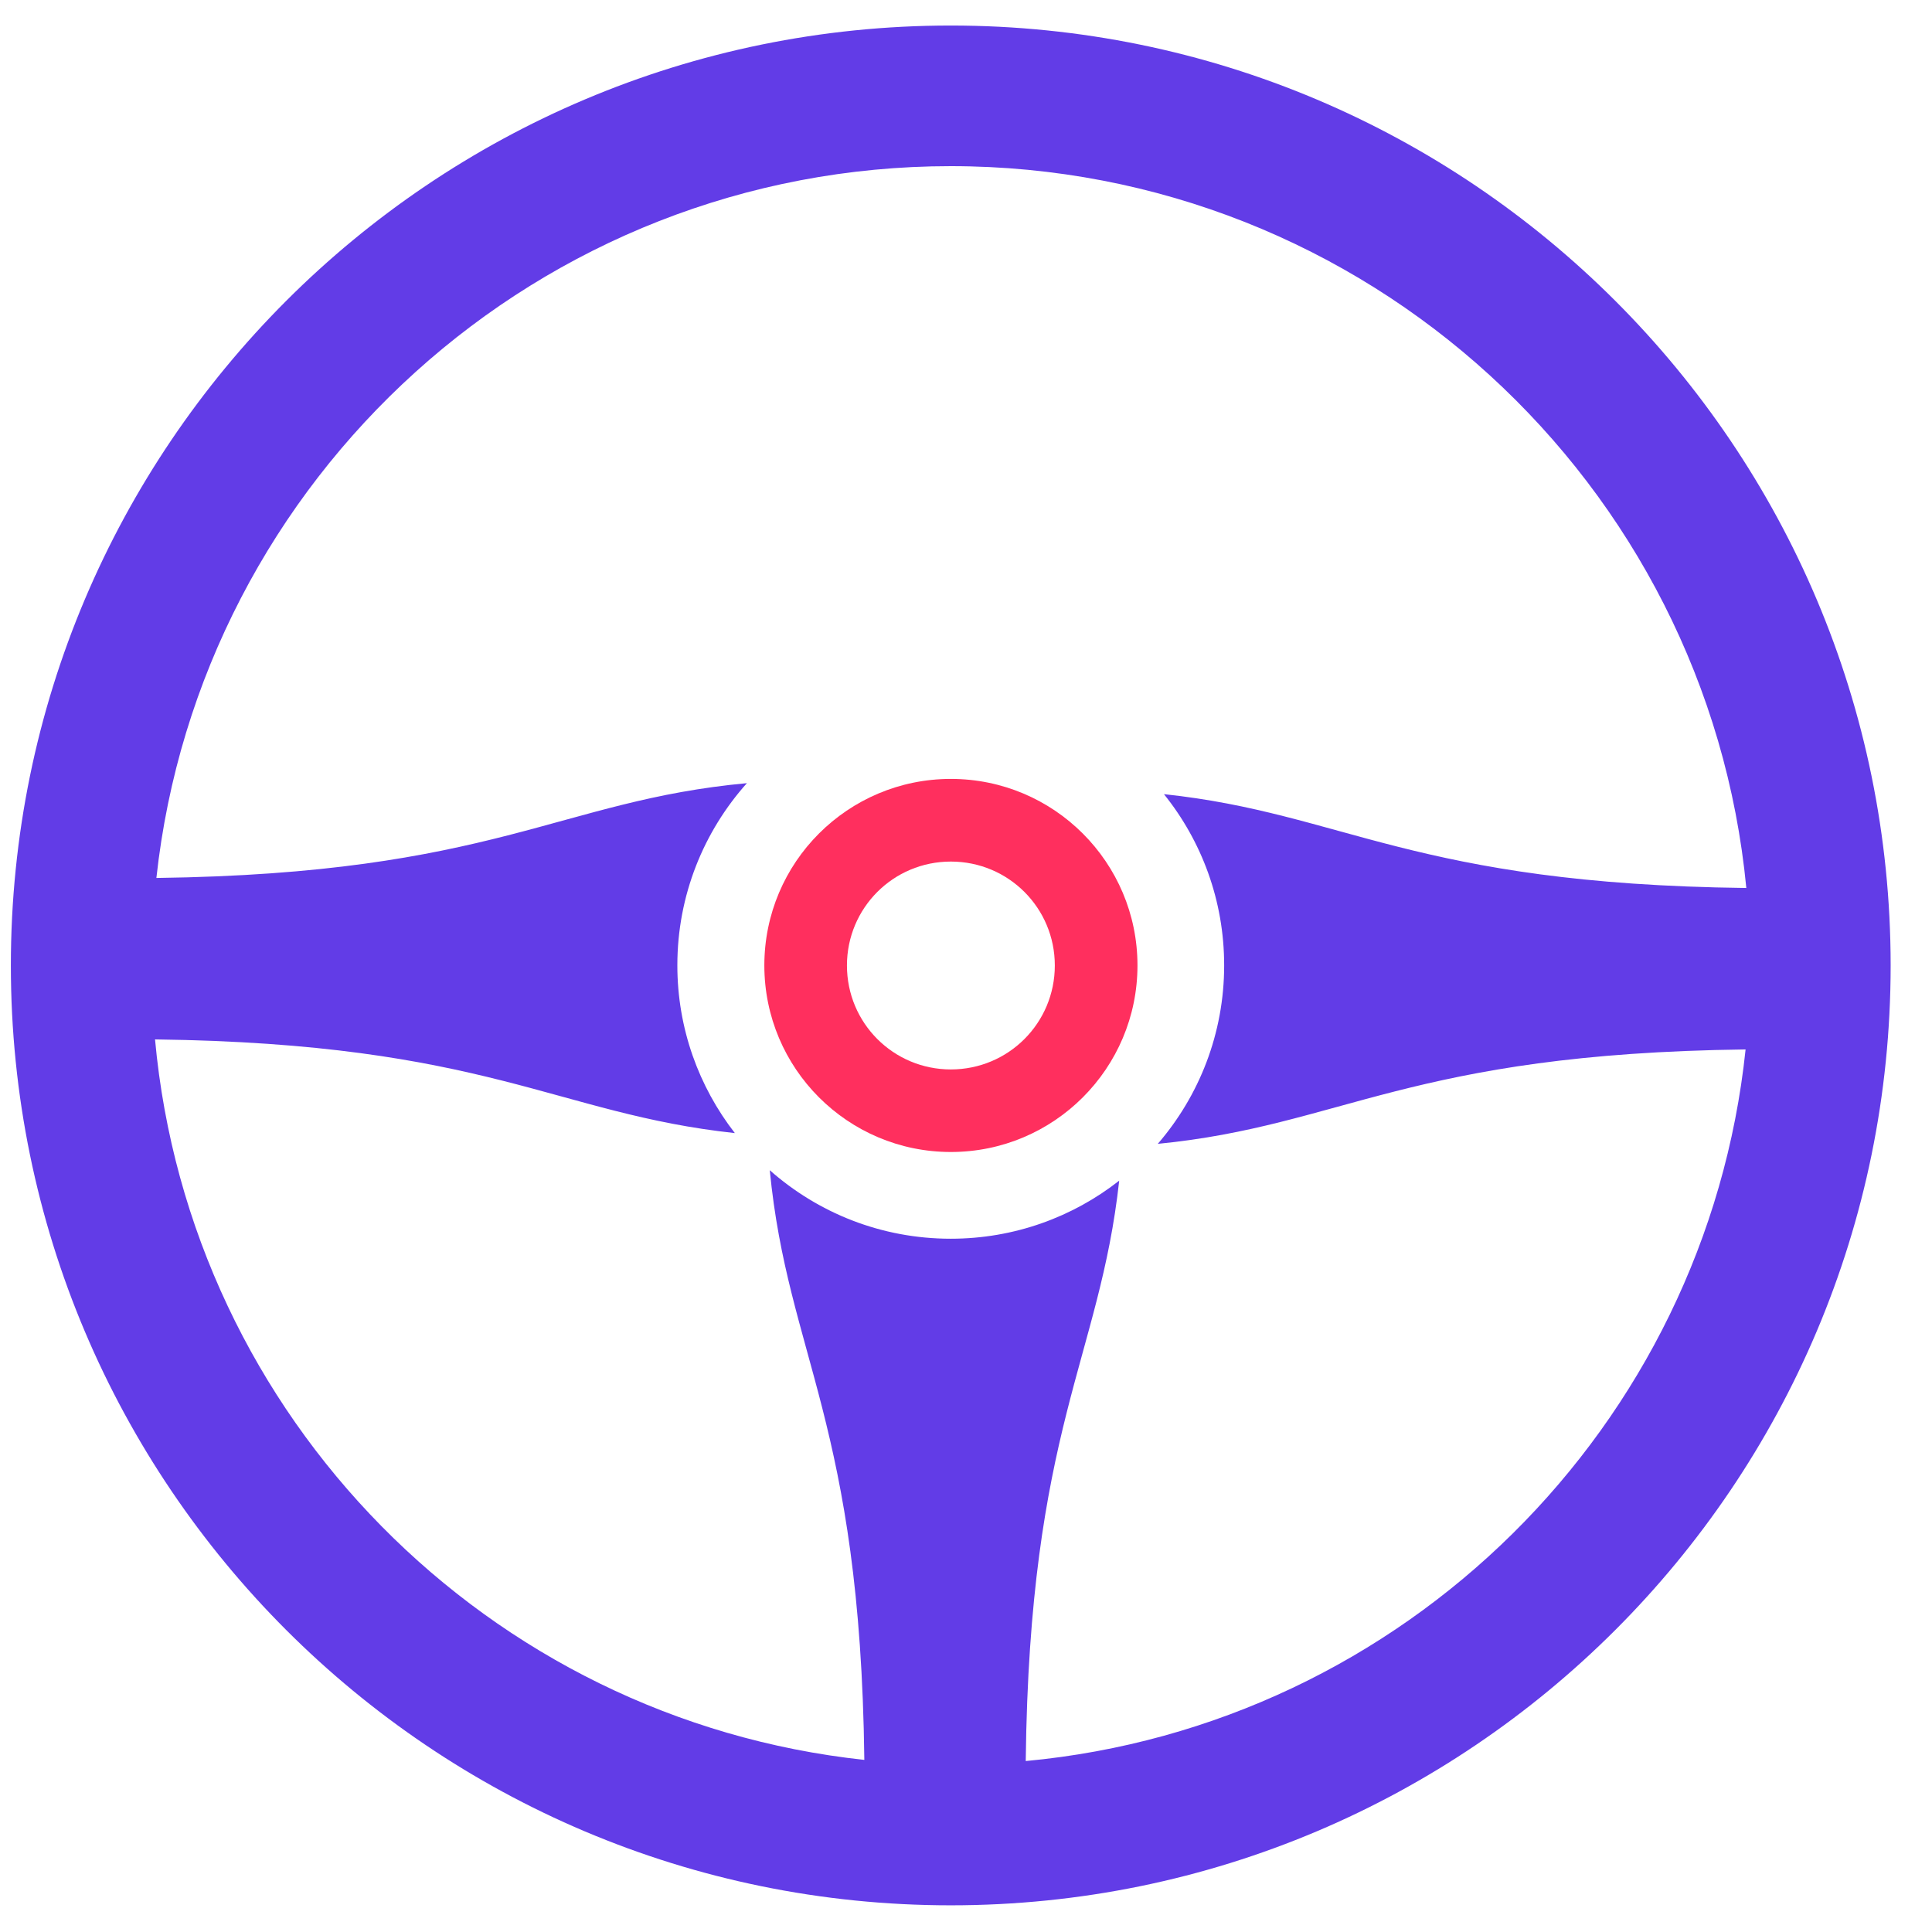<svg width="37" height="37" viewBox="0 0 37 37" fill="none" xmlns="http://www.w3.org/2000/svg">
<path fill-rule="evenodd" clip-rule="evenodd" d="M18.208 0.489C28.147 0.489 36.208 8.55 36.208 18.489C36.208 28.428 28.147 36.489 18.208 36.489C8.269 36.489 0.208 28.428 0.208 18.489C0.208 8.55 8.269 0.489 18.208 0.489ZM14.308 14.998C10.701 15.331 9.459 16.729 2.995 16.814C3.83 9.15 10.323 3.182 18.209 3.182C26.161 3.182 32.699 9.25 33.444 17.006C27.064 16.93 25.749 15.576 22.291 15.209C23.012 16.106 23.444 17.245 23.444 18.487C23.444 19.795 22.964 20.989 22.173 21.906C25.716 21.558 26.989 20.178 33.43 20.098C32.673 27.322 26.892 33.051 19.644 33.726C19.717 27.364 21.058 26.028 21.434 22.611C20.545 23.308 19.425 23.723 18.208 23.723C16.878 23.723 15.666 23.228 14.742 22.411C15.088 25.973 16.475 27.239 16.553 33.704C9.345 32.929 3.634 27.146 2.969 19.906C9.314 19.986 10.641 21.329 14.073 21.7C13.384 20.812 12.972 19.698 12.972 18.487C12.972 17.146 13.477 15.923 14.306 14.996L14.308 14.998Z" fill="#623CE7"/>
<path fill-rule="evenodd" clip-rule="evenodd" d="M18.21 14.917C20.184 14.917 21.784 16.517 21.784 18.489C21.784 20.462 20.184 22.062 18.21 22.062C16.237 22.062 14.638 20.462 14.638 18.489C14.638 16.515 16.238 14.917 18.21 14.917ZM20.201 18.49C20.201 17.387 19.312 16.5 18.21 16.5C17.107 16.5 16.22 17.389 16.22 18.49C16.22 19.593 17.109 20.481 18.21 20.481C19.313 20.481 20.201 19.592 20.201 18.49Z" fill="#FF2F5E"/>
</svg>
